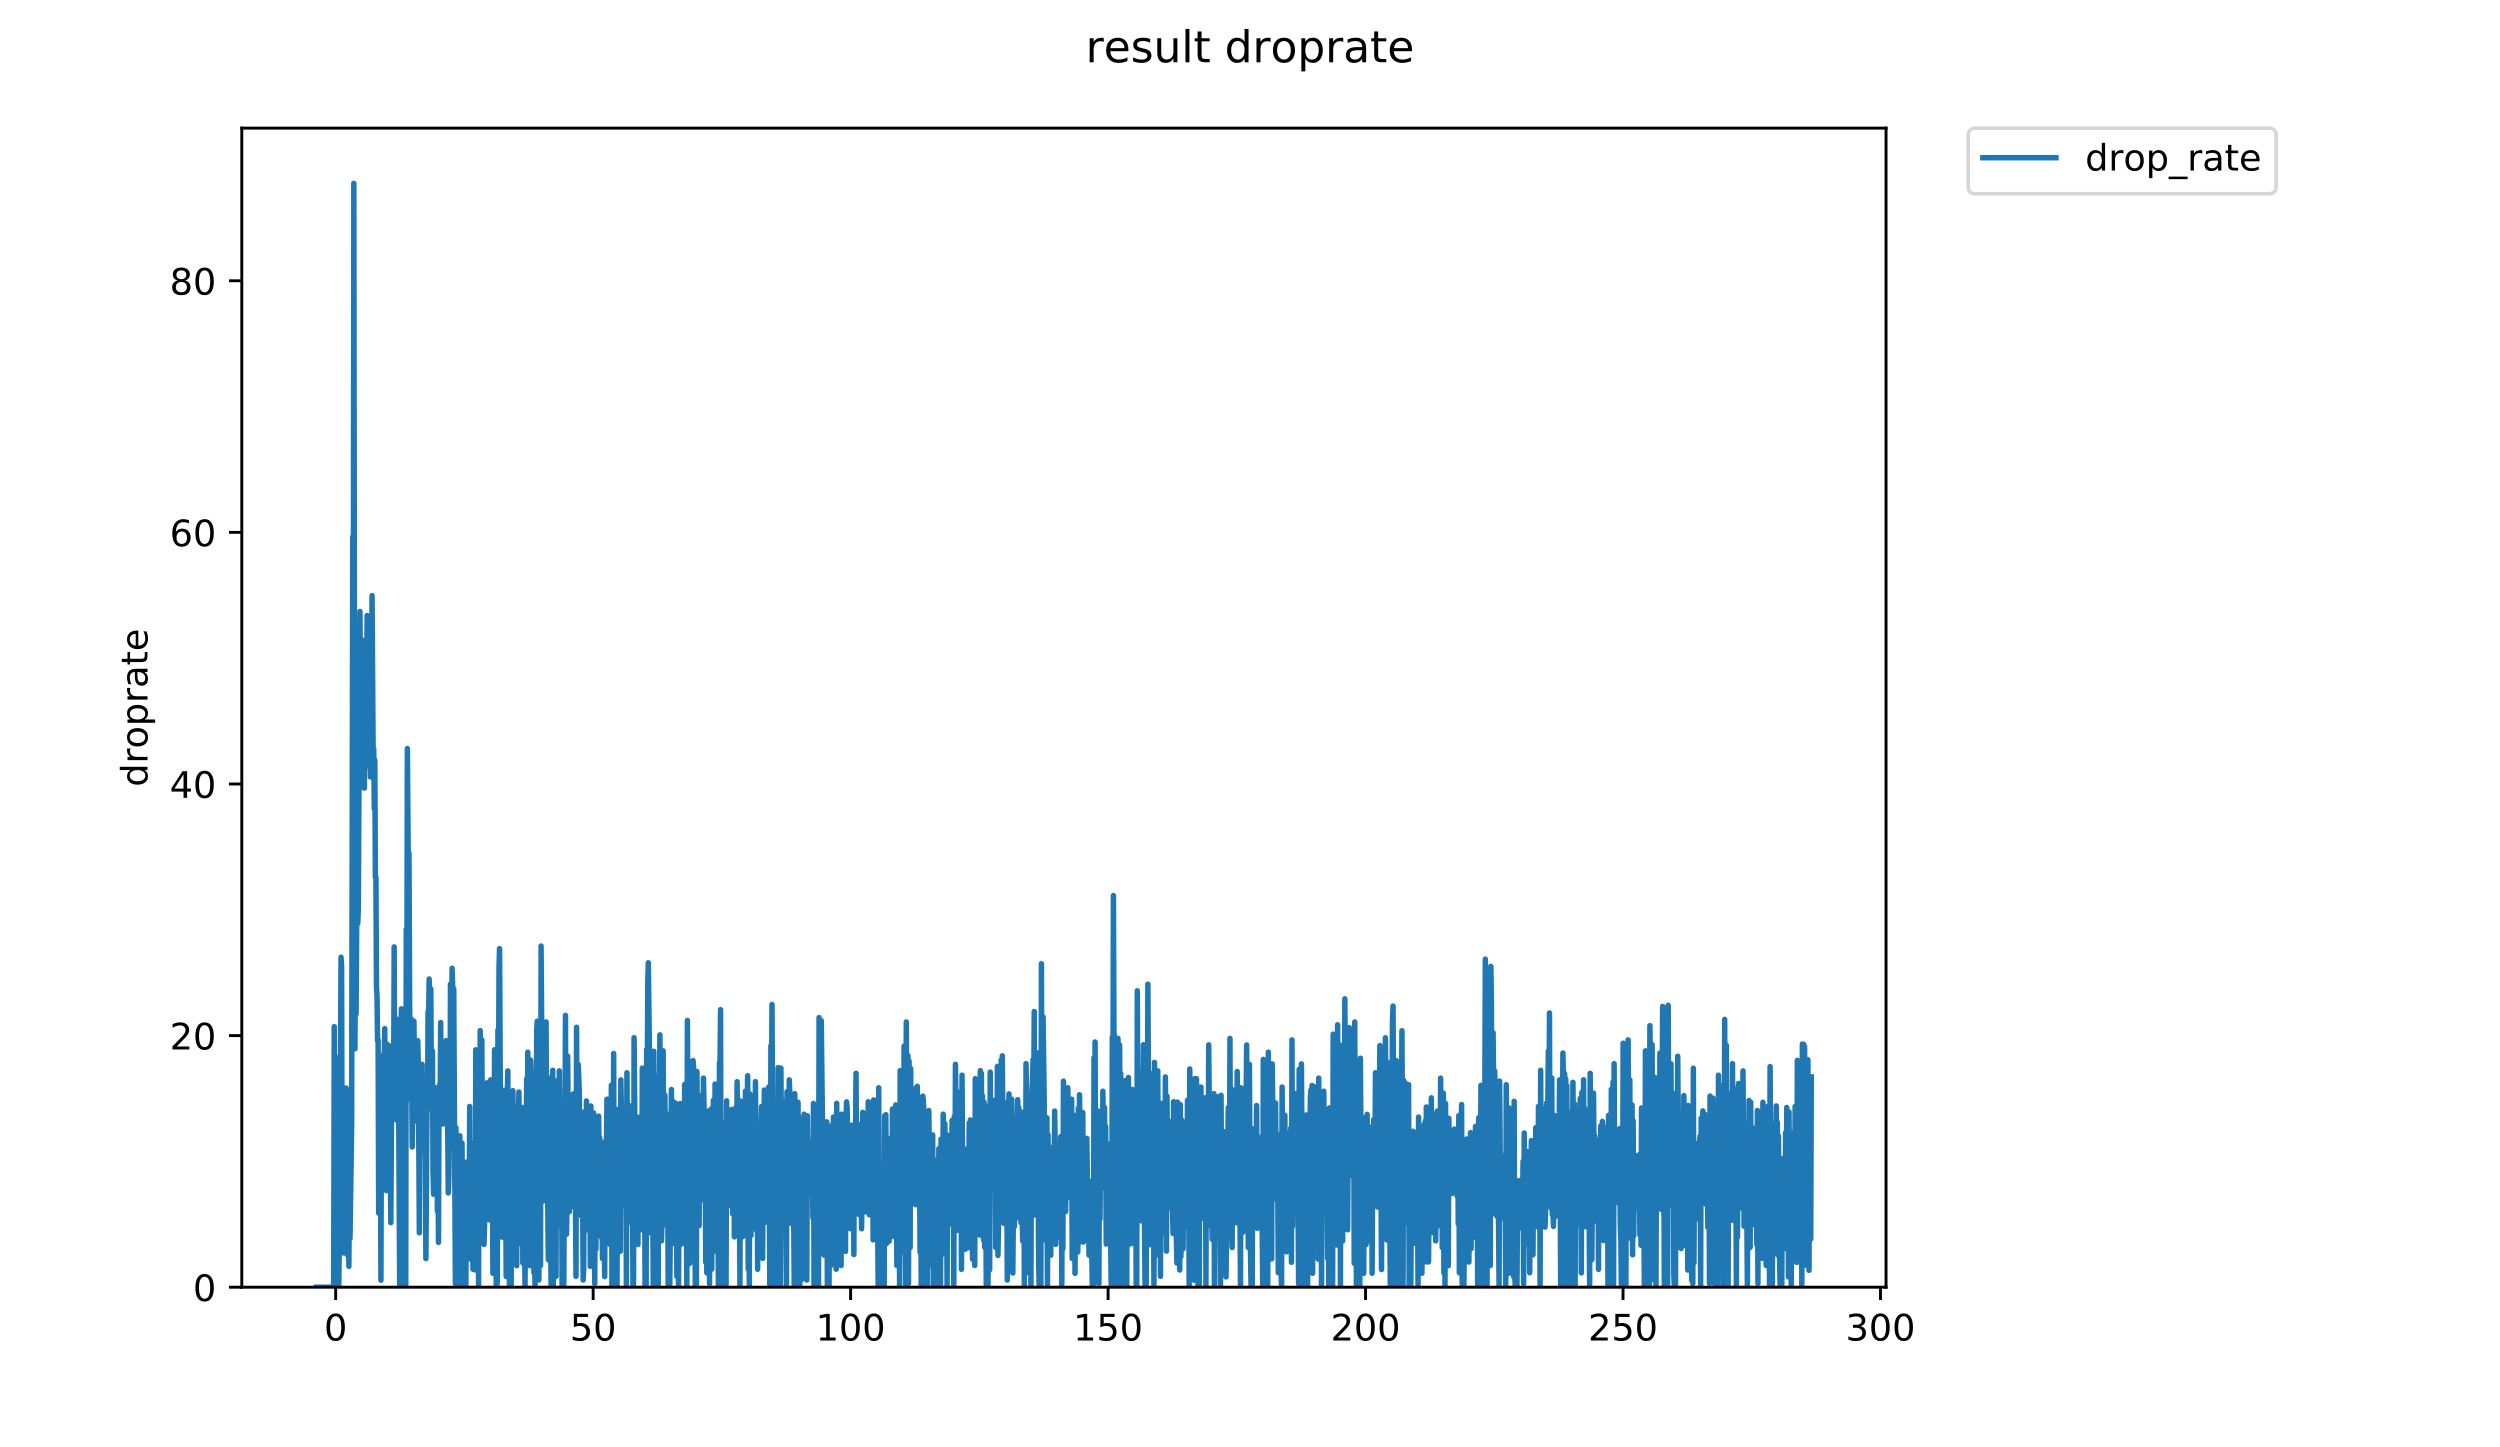 <?xml version="1.0" encoding="utf-8" standalone="no"?>
<!DOCTYPE svg PUBLIC "-//W3C//DTD SVG 1.1//EN"
  "http://www.w3.org/Graphics/SVG/1.1/DTD/svg11.dtd">
<!-- Created with matplotlib (https://matplotlib.org/) -->
<svg height="396pt" version="1.1" viewBox="0 0 684 396" width="684pt" xmlns="http://www.w3.org/2000/svg" xmlns:xlink="http://www.w3.org/1999/xlink">
 <defs>
  <style type="text/css">
*{stroke-linecap:butt;stroke-linejoin:round;}
  </style>
 </defs>
 <g id="figure_1">
  <g id="patch_1">
   <path d="M 0 396 
L 684 396 
L 684 0 
L 0 0 
z
" style="fill:#ffffff;"/>
  </g>
  <g id="axes_1">
   <g id="patch_2">
    <path d="M 66.159 352.174 
L 516.019 352.174 
L 516.019 35.062 
L 66.159 35.062 
z
" style="fill:#ffffff;"/>
   </g>
   <g id="matplotlib.axis_1">
    <g id="xtick_1">
     <g id="line2d_1">
      <defs>
       <path d="M 0 0 
L 0 3.5 
" id="mbb5bf42e9a" style="stroke:#000000;stroke-width:0.8;"/>
      </defs>
      <g>
       <use style="stroke:#000000;stroke-width:0.8;" x="91.843" xlink:href="#mbb5bf42e9a" y="352.174"/>
      </g>
     </g>
     <g id="text_1">
      <!-- 0 -->
      <defs>
       <path d="M 31.781 66.406 
Q 24.172 66.406 20.328 58.906 
Q 16.5 51.422 16.5 36.375 
Q 16.5 21.391 20.328 13.891 
Q 24.172 6.391 31.781 6.391 
Q 39.453 6.391 43.281 13.891 
Q 47.125 21.391 47.125 36.375 
Q 47.125 51.422 43.281 58.906 
Q 39.453 66.406 31.781 66.406 
z
M 31.781 74.219 
Q 44.047 74.219 50.516 64.516 
Q 56.984 54.828 56.984 36.375 
Q 56.984 17.969 50.516 8.266 
Q 44.047 -1.422 31.781 -1.422 
Q 19.531 -1.422 13.062 8.266 
Q 6.594 17.969 6.594 36.375 
Q 6.594 54.828 13.062 64.516 
Q 19.531 74.219 31.781 74.219 
z
" id="DejaVuSans-48"/>
      </defs>
      <g transform="translate(88.662 366.773)scale(0.1 -0.1)">
       <use xlink:href="#DejaVuSans-48"/>
      </g>
     </g>
    </g>
    <g id="xtick_2">
     <g id="line2d_2">
      <g>
       <use style="stroke:#000000;stroke-width:0.8;" x="162.287" xlink:href="#mbb5bf42e9a" y="352.174"/>
      </g>
     </g>
     <g id="text_2">
      <!-- 50 -->
      <defs>
       <path d="M 10.797 72.906 
L 49.516 72.906 
L 49.516 64.594 
L 19.828 64.594 
L 19.828 46.734 
Q 21.969 47.469 24.109 47.828 
Q 26.266 48.188 28.422 48.188 
Q 40.625 48.188 47.75 41.5 
Q 54.891 34.812 54.891 23.391 
Q 54.891 11.625 47.562 5.094 
Q 40.234 -1.422 26.906 -1.422 
Q 22.312 -1.422 17.547 -0.641 
Q 12.797 0.141 7.719 1.703 
L 7.719 11.625 
Q 12.109 9.234 16.797 8.062 
Q 21.484 6.891 26.703 6.891 
Q 35.156 6.891 40.078 11.328 
Q 45.016 15.766 45.016 23.391 
Q 45.016 31 40.078 35.438 
Q 35.156 39.891 26.703 39.891 
Q 22.75 39.891 18.812 39.016 
Q 14.891 38.141 10.797 36.281 
z
" id="DejaVuSans-53"/>
      </defs>
      <g transform="translate(155.924 366.773)scale(0.1 -0.1)">
       <use xlink:href="#DejaVuSans-53"/>
       <use x="63.623" xlink:href="#DejaVuSans-48"/>
      </g>
     </g>
    </g>
    <g id="xtick_3">
     <g id="line2d_3">
      <g>
       <use style="stroke:#000000;stroke-width:0.8;" x="232.73" xlink:href="#mbb5bf42e9a" y="352.174"/>
      </g>
     </g>
     <g id="text_3">
      <!-- 100 -->
      <defs>
       <path d="M 12.406 8.297 
L 28.516 8.297 
L 28.516 63.922 
L 10.984 60.406 
L 10.984 69.391 
L 28.422 72.906 
L 38.281 72.906 
L 38.281 8.297 
L 54.391 8.297 
L 54.391 0 
L 12.406 0 
z
" id="DejaVuSans-49"/>
      </defs>
      <g transform="translate(223.186 366.773)scale(0.1 -0.1)">
       <use xlink:href="#DejaVuSans-49"/>
       <use x="63.623" xlink:href="#DejaVuSans-48"/>
       <use x="127.246" xlink:href="#DejaVuSans-48"/>
      </g>
     </g>
    </g>
    <g id="xtick_4">
     <g id="line2d_4">
      <g>
       <use style="stroke:#000000;stroke-width:0.8;" x="303.173" xlink:href="#mbb5bf42e9a" y="352.174"/>
      </g>
     </g>
     <g id="text_4">
      <!-- 150 -->
      <g transform="translate(293.63 366.773)scale(0.1 -0.1)">
       <use xlink:href="#DejaVuSans-49"/>
       <use x="63.623" xlink:href="#DejaVuSans-53"/>
       <use x="127.246" xlink:href="#DejaVuSans-48"/>
      </g>
     </g>
    </g>
    <g id="xtick_5">
     <g id="line2d_5">
      <g>
       <use style="stroke:#000000;stroke-width:0.8;" x="373.617" xlink:href="#mbb5bf42e9a" y="352.174"/>
      </g>
     </g>
     <g id="text_5">
      <!-- 200 -->
      <defs>
       <path d="M 19.188 8.297 
L 53.609 8.297 
L 53.609 0 
L 7.328 0 
L 7.328 8.297 
Q 12.938 14.109 22.625 23.891 
Q 32.328 33.688 34.812 36.531 
Q 39.547 41.844 41.422 45.531 
Q 43.312 49.219 43.312 52.781 
Q 43.312 58.594 39.234 62.25 
Q 35.156 65.922 28.609 65.922 
Q 23.969 65.922 18.812 64.312 
Q 13.672 62.703 7.812 59.422 
L 7.812 69.391 
Q 13.766 71.781 18.938 73 
Q 24.125 74.219 28.422 74.219 
Q 39.75 74.219 46.484 68.547 
Q 53.219 62.891 53.219 53.422 
Q 53.219 48.922 51.531 44.891 
Q 49.859 40.875 45.406 35.406 
Q 44.188 33.984 37.641 27.219 
Q 31.109 20.453 19.188 8.297 
z
" id="DejaVuSans-50"/>
      </defs>
      <g transform="translate(364.073 366.773)scale(0.1 -0.1)">
       <use xlink:href="#DejaVuSans-50"/>
       <use x="63.623" xlink:href="#DejaVuSans-48"/>
       <use x="127.246" xlink:href="#DejaVuSans-48"/>
      </g>
     </g>
    </g>
    <g id="xtick_6">
     <g id="line2d_6">
      <g>
       <use style="stroke:#000000;stroke-width:0.8;" x="444.06" xlink:href="#mbb5bf42e9a" y="352.174"/>
      </g>
     </g>
     <g id="text_6">
      <!-- 250 -->
      <g transform="translate(434.516 366.773)scale(0.1 -0.1)">
       <use xlink:href="#DejaVuSans-50"/>
       <use x="63.623" xlink:href="#DejaVuSans-53"/>
       <use x="127.246" xlink:href="#DejaVuSans-48"/>
      </g>
     </g>
    </g>
    <g id="xtick_7">
     <g id="line2d_7">
      <g>
       <use style="stroke:#000000;stroke-width:0.8;" x="514.503" xlink:href="#mbb5bf42e9a" y="352.174"/>
      </g>
     </g>
     <g id="text_7">
      <!-- 300 -->
      <defs>
       <path d="M 40.578 39.312 
Q 47.656 37.797 51.625 33 
Q 55.609 28.219 55.609 21.188 
Q 55.609 10.406 48.188 4.484 
Q 40.766 -1.422 27.094 -1.422 
Q 22.516 -1.422 17.656 -0.516 
Q 12.797 0.391 7.625 2.203 
L 7.625 11.719 
Q 11.719 9.328 16.594 8.109 
Q 21.484 6.891 26.812 6.891 
Q 36.078 6.891 40.938 10.547 
Q 45.797 14.203 45.797 21.188 
Q 45.797 27.641 41.281 31.266 
Q 36.766 34.906 28.719 34.906 
L 20.219 34.906 
L 20.219 43.016 
L 29.109 43.016 
Q 36.375 43.016 40.234 45.922 
Q 44.094 48.828 44.094 54.297 
Q 44.094 59.906 40.109 62.906 
Q 36.141 65.922 28.719 65.922 
Q 24.656 65.922 20.016 65.031 
Q 15.375 64.156 9.812 62.312 
L 9.812 71.094 
Q 15.438 72.656 20.344 73.438 
Q 25.25 74.219 29.594 74.219 
Q 40.828 74.219 47.359 69.109 
Q 53.906 64.016 53.906 55.328 
Q 53.906 49.266 50.438 45.094 
Q 46.969 40.922 40.578 39.312 
z
" id="DejaVuSans-51"/>
      </defs>
      <g transform="translate(504.96 366.773)scale(0.1 -0.1)">
       <use xlink:href="#DejaVuSans-51"/>
       <use x="63.623" xlink:href="#DejaVuSans-48"/>
       <use x="127.246" xlink:href="#DejaVuSans-48"/>
      </g>
     </g>
    </g>
   </g>
   <g id="matplotlib.axis_2">
    <g id="ytick_1">
     <g id="line2d_8">
      <defs>
       <path d="M 0 0 
L -3.5 0 
" id="mf8cca889d0" style="stroke:#000000;stroke-width:0.8;"/>
      </defs>
      <g>
       <use style="stroke:#000000;stroke-width:0.8;" x="66.159" xlink:href="#mf8cca889d0" y="352.174"/>
      </g>
     </g>
     <g id="text_8">
      <!-- 0 -->
      <g transform="translate(52.796 355.973)scale(0.1 -0.1)">
       <use xlink:href="#DejaVuSans-48"/>
      </g>
     </g>
    </g>
    <g id="ytick_2">
     <g id="line2d_9">
      <g>
       <use style="stroke:#000000;stroke-width:0.8;" x="66.159" xlink:href="#mf8cca889d0" y="283.335"/>
      </g>
     </g>
     <g id="text_9">
      <!-- 20 -->
      <g transform="translate(46.434 287.134)scale(0.1 -0.1)">
       <use xlink:href="#DejaVuSans-50"/>
       <use x="63.623" xlink:href="#DejaVuSans-48"/>
      </g>
     </g>
    </g>
    <g id="ytick_3">
     <g id="line2d_10">
      <g>
       <use style="stroke:#000000;stroke-width:0.8;" x="66.159" xlink:href="#mf8cca889d0" y="214.495"/>
      </g>
     </g>
     <g id="text_10">
      <!-- 40 -->
      <defs>
       <path d="M 37.797 64.312 
L 12.891 25.391 
L 37.797 25.391 
z
M 35.203 72.906 
L 47.609 72.906 
L 47.609 25.391 
L 58.016 25.391 
L 58.016 17.188 
L 47.609 17.188 
L 47.609 0 
L 37.797 0 
L 37.797 17.188 
L 4.891 17.188 
L 4.891 26.703 
z
" id="DejaVuSans-52"/>
      </defs>
      <g transform="translate(46.434 218.295)scale(0.1 -0.1)">
       <use xlink:href="#DejaVuSans-52"/>
       <use x="63.623" xlink:href="#DejaVuSans-48"/>
      </g>
     </g>
    </g>
    <g id="ytick_4">
     <g id="line2d_11">
      <g>
       <use style="stroke:#000000;stroke-width:0.8;" x="66.159" xlink:href="#mf8cca889d0" y="145.656"/>
      </g>
     </g>
     <g id="text_11">
      <!-- 60 -->
      <defs>
       <path d="M 33.016 40.375 
Q 26.375 40.375 22.484 35.828 
Q 18.609 31.297 18.609 23.391 
Q 18.609 15.531 22.484 10.953 
Q 26.375 6.391 33.016 6.391 
Q 39.656 6.391 43.531 10.953 
Q 47.406 15.531 47.406 23.391 
Q 47.406 31.297 43.531 35.828 
Q 39.656 40.375 33.016 40.375 
z
M 52.594 71.297 
L 52.594 62.312 
Q 48.875 64.062 45.094 64.984 
Q 41.312 65.922 37.594 65.922 
Q 27.828 65.922 22.672 59.328 
Q 17.531 52.734 16.797 39.406 
Q 19.672 43.656 24.016 45.922 
Q 28.375 48.188 33.594 48.188 
Q 44.578 48.188 50.953 41.516 
Q 57.328 34.859 57.328 23.391 
Q 57.328 12.156 50.688 5.359 
Q 44.047 -1.422 33.016 -1.422 
Q 20.359 -1.422 13.672 8.266 
Q 6.984 17.969 6.984 36.375 
Q 6.984 53.656 15.188 63.938 
Q 23.391 74.219 37.203 74.219 
Q 40.922 74.219 44.703 73.484 
Q 48.484 72.75 52.594 71.297 
z
" id="DejaVuSans-54"/>
      </defs>
      <g transform="translate(46.434 149.455)scale(0.1 -0.1)">
       <use xlink:href="#DejaVuSans-54"/>
       <use x="63.623" xlink:href="#DejaVuSans-48"/>
      </g>
     </g>
    </g>
    <g id="ytick_5">
     <g id="line2d_12">
      <g>
       <use style="stroke:#000000;stroke-width:0.8;" x="66.159" xlink:href="#mf8cca889d0" y="76.817"/>
      </g>
     </g>
     <g id="text_12">
      <!-- 80 -->
      <defs>
       <path d="M 31.781 34.625 
Q 24.75 34.625 20.719 30.859 
Q 16.703 27.094 16.703 20.516 
Q 16.703 13.922 20.719 10.156 
Q 24.75 6.391 31.781 6.391 
Q 38.812 6.391 42.859 10.172 
Q 46.922 13.969 46.922 20.516 
Q 46.922 27.094 42.891 30.859 
Q 38.875 34.625 31.781 34.625 
z
M 21.922 38.812 
Q 15.578 40.375 12.031 44.719 
Q 8.5 49.078 8.5 55.328 
Q 8.5 64.062 14.719 69.141 
Q 20.953 74.219 31.781 74.219 
Q 42.672 74.219 48.875 69.141 
Q 55.078 64.062 55.078 55.328 
Q 55.078 49.078 51.531 44.719 
Q 48 40.375 41.703 38.812 
Q 48.828 37.156 52.797 32.312 
Q 56.781 27.484 56.781 20.516 
Q 56.781 9.906 50.312 4.234 
Q 43.844 -1.422 31.781 -1.422 
Q 19.734 -1.422 13.25 4.234 
Q 6.781 9.906 6.781 20.516 
Q 6.781 27.484 10.781 32.312 
Q 14.797 37.156 21.922 38.812 
z
M 18.312 54.391 
Q 18.312 48.734 21.844 45.562 
Q 25.391 42.391 31.781 42.391 
Q 38.141 42.391 41.719 45.562 
Q 45.312 48.734 45.312 54.391 
Q 45.312 60.062 41.719 63.234 
Q 38.141 66.406 31.781 66.406 
Q 25.391 66.406 21.844 63.234 
Q 18.312 60.062 18.312 54.391 
z
" id="DejaVuSans-56"/>
      </defs>
      <g transform="translate(46.434 80.616)scale(0.1 -0.1)">
       <use xlink:href="#DejaVuSans-56"/>
       <use x="63.623" xlink:href="#DejaVuSans-48"/>
      </g>
     </g>
    </g>
    <g id="text_13">
     <!-- droprate -->
     <defs>
      <path d="M 45.406 46.391 
L 45.406 75.984 
L 54.391 75.984 
L 54.391 0 
L 45.406 0 
L 45.406 8.203 
Q 42.578 3.328 38.25 0.953 
Q 33.938 -1.422 27.875 -1.422 
Q 17.969 -1.422 11.734 6.484 
Q 5.516 14.406 5.516 27.297 
Q 5.516 40.188 11.734 48.094 
Q 17.969 56 27.875 56 
Q 33.938 56 38.25 53.625 
Q 42.578 51.266 45.406 46.391 
z
M 14.797 27.297 
Q 14.797 17.391 18.875 11.75 
Q 22.953 6.109 30.078 6.109 
Q 37.203 6.109 41.297 11.75 
Q 45.406 17.391 45.406 27.297 
Q 45.406 37.203 41.297 42.844 
Q 37.203 48.484 30.078 48.484 
Q 22.953 48.484 18.875 42.844 
Q 14.797 37.203 14.797 27.297 
z
" id="DejaVuSans-100"/>
      <path d="M 41.109 46.297 
Q 39.594 47.172 37.812 47.578 
Q 36.031 48 33.891 48 
Q 26.266 48 22.188 43.047 
Q 18.109 38.094 18.109 28.812 
L 18.109 0 
L 9.078 0 
L 9.078 54.688 
L 18.109 54.688 
L 18.109 46.188 
Q 20.953 51.172 25.484 53.578 
Q 30.031 56 36.531 56 
Q 37.453 56 38.578 55.875 
Q 39.703 55.766 41.062 55.516 
z
" id="DejaVuSans-114"/>
      <path d="M 30.609 48.391 
Q 23.391 48.391 19.188 42.75 
Q 14.984 37.109 14.984 27.297 
Q 14.984 17.484 19.156 11.844 
Q 23.344 6.203 30.609 6.203 
Q 37.797 6.203 41.984 11.859 
Q 46.188 17.531 46.188 27.297 
Q 46.188 37.016 41.984 42.703 
Q 37.797 48.391 30.609 48.391 
z
M 30.609 56 
Q 42.328 56 49.016 48.375 
Q 55.719 40.766 55.719 27.297 
Q 55.719 13.875 49.016 6.219 
Q 42.328 -1.422 30.609 -1.422 
Q 18.844 -1.422 12.172 6.219 
Q 5.516 13.875 5.516 27.297 
Q 5.516 40.766 12.172 48.375 
Q 18.844 56 30.609 56 
z
" id="DejaVuSans-111"/>
      <path d="M 18.109 8.203 
L 18.109 -20.797 
L 9.078 -20.797 
L 9.078 54.688 
L 18.109 54.688 
L 18.109 46.391 
Q 20.953 51.266 25.266 53.625 
Q 29.594 56 35.594 56 
Q 45.562 56 51.781 48.094 
Q 58.016 40.188 58.016 27.297 
Q 58.016 14.406 51.781 6.484 
Q 45.562 -1.422 35.594 -1.422 
Q 29.594 -1.422 25.266 0.953 
Q 20.953 3.328 18.109 8.203 
z
M 48.688 27.297 
Q 48.688 37.203 44.609 42.844 
Q 40.531 48.484 33.406 48.484 
Q 26.266 48.484 22.188 42.844 
Q 18.109 37.203 18.109 27.297 
Q 18.109 17.391 22.188 11.75 
Q 26.266 6.109 33.406 6.109 
Q 40.531 6.109 44.609 11.75 
Q 48.688 17.391 48.688 27.297 
z
" id="DejaVuSans-112"/>
      <path d="M 34.281 27.484 
Q 23.391 27.484 19.188 25 
Q 14.984 22.516 14.984 16.5 
Q 14.984 11.719 18.141 8.906 
Q 21.297 6.109 26.703 6.109 
Q 34.188 6.109 38.703 11.406 
Q 43.219 16.703 43.219 25.484 
L 43.219 27.484 
z
M 52.203 31.203 
L 52.203 0 
L 43.219 0 
L 43.219 8.297 
Q 40.141 3.328 35.547 0.953 
Q 30.953 -1.422 24.312 -1.422 
Q 15.922 -1.422 10.953 3.297 
Q 6 8.016 6 15.922 
Q 6 25.141 12.172 29.828 
Q 18.359 34.516 30.609 34.516 
L 43.219 34.516 
L 43.219 35.406 
Q 43.219 41.609 39.141 45 
Q 35.062 48.391 27.688 48.391 
Q 23 48.391 18.547 47.266 
Q 14.109 46.141 10.016 43.891 
L 10.016 52.203 
Q 14.938 54.109 19.578 55.047 
Q 24.219 56 28.609 56 
Q 40.484 56 46.344 49.844 
Q 52.203 43.703 52.203 31.203 
z
" id="DejaVuSans-97"/>
      <path d="M 18.312 70.219 
L 18.312 54.688 
L 36.812 54.688 
L 36.812 47.703 
L 18.312 47.703 
L 18.312 18.016 
Q 18.312 11.328 20.141 9.422 
Q 21.969 7.516 27.594 7.516 
L 36.812 7.516 
L 36.812 0 
L 27.594 0 
Q 17.188 0 13.234 3.875 
Q 9.281 7.766 9.281 18.016 
L 9.281 47.703 
L 2.688 47.703 
L 2.688 54.688 
L 9.281 54.688 
L 9.281 70.219 
z
" id="DejaVuSans-116"/>
      <path d="M 56.203 29.594 
L 56.203 25.203 
L 14.891 25.203 
Q 15.484 15.922 20.484 11.062 
Q 25.484 6.203 34.422 6.203 
Q 39.594 6.203 44.453 7.469 
Q 49.312 8.734 54.109 11.281 
L 54.109 2.781 
Q 49.266 0.734 44.188 -0.344 
Q 39.109 -1.422 33.891 -1.422 
Q 20.797 -1.422 13.156 6.188 
Q 5.516 13.812 5.516 26.812 
Q 5.516 40.234 12.766 48.109 
Q 20.016 56 32.328 56 
Q 43.359 56 49.781 48.891 
Q 56.203 41.797 56.203 29.594 
z
M 47.219 32.234 
Q 47.125 39.594 43.094 43.984 
Q 39.062 48.391 32.422 48.391 
Q 24.906 48.391 20.391 44.141 
Q 15.875 39.891 15.188 32.172 
z
" id="DejaVuSans-101"/>
     </defs>
     <g transform="translate(40.354 215.236)rotate(-90)scale(0.1 -0.1)">
      <use xlink:href="#DejaVuSans-100"/>
      <use x="63.477" xlink:href="#DejaVuSans-114"/>
      <use x="104.559" xlink:href="#DejaVuSans-111"/>
      <use x="165.74" xlink:href="#DejaVuSans-112"/>
      <use x="229.217" xlink:href="#DejaVuSans-114"/>
      <use x="270.33" xlink:href="#DejaVuSans-97"/>
      <use x="331.609" xlink:href="#DejaVuSans-116"/>
      <use x="370.818" xlink:href="#DejaVuSans-101"/>
     </g>
    </g>
   </g>
   <g id="line2d_13">
    <path clip-path="url(#p542565b45c)" d="M 86.607 352.174 
L 91.29 352.174 
L 91.446 280.884 
L 91.596 350.224 
L 91.748 289.152 
L 91.901 352.174 
L 92.683 352.174 
L 92.839 339.949 
L 93.308 261.893 
L 93.464 264.475 
L 93.62 338.068 
L 93.776 317.283 
L 93.933 342.796 
L 94.089 339.151 
L 94.396 312.837 
L 94.545 317.557 
L 94.698 297.676 
L 94.847 300.89 
L 94.996 343.273 
L 95.149 327.177 
L 95.297 327.518 
L 95.452 346.469 
L 95.604 317.659 
L 95.758 338.863 
L 96.214 307.92 
L 96.509 146.846 
L 96.657 186.999 
L 96.811 50.163 
L 97.118 286.978 
L 97.271 239.685 
L 97.424 277.39 
L 97.729 231.558 
L 97.884 252.613 
L 98.042 248.915 
L 98.344 188.927 
L 98.493 167.291 
L 98.642 215.479 
L 98.939 180.076 
L 99.088 175.13 
L 99.24 193.612 
L 99.389 196.794 
L 99.694 215.633 
L 99.843 182.031 
L 99.992 194.827 
L 100.141 194.376 
L 100.292 188.364 
L 100.443 168.408 
L 100.592 173.192 
L 101.041 209.815 
L 101.195 200.575 
L 101.346 212.583 
L 101.495 185.976 
L 101.645 186.45 
L 101.799 162.961 
L 102.099 207.612 
L 102.25 204.94 
L 102.401 221.282 
L 102.551 208.023 
L 102.701 240.042 
L 102.852 240.042 
L 103.002 270.036 
L 103.151 272.517 
L 103.302 284.704 
L 103.453 284.495 
L 103.606 331.927 
L 103.758 292.23 
L 104.064 305.325 
L 104.218 350.262 
L 104.371 302.457 
L 104.521 292.526 
L 104.67 292.186 
L 104.819 312.725 
L 104.969 288.434 
L 105.118 290.041 
L 105.271 281.423 
L 105.421 320.705 
L 105.57 306.085 
L 105.721 325.773 
L 105.871 285.682 
L 106.026 307.486 
L 106.174 293.169 
L 106.323 291.027 
L 106.472 286.096 
L 106.627 315.092 
L 106.781 316.994 
L 106.931 334.523 
L 107.233 287.82 
L 107.383 303.559 
L 107.538 303.682 
L 107.692 297.525 
L 107.848 259.072 
L 108.002 305.584 
L 108.153 289.152 
L 108.302 291.027 
L 108.45 278.772 
L 108.598 306.546 
L 108.75 293.03 
L 108.904 293.852 
L 109.055 299.965 
L 109.357 352.174 
L 109.514 327.723 
L 109.663 327.659 
L 109.811 276.016 
L 109.96 306.807 
L 110.109 286.285 
L 110.258 286.096 
L 110.407 295.797 
L 110.555 347.229 
L 110.703 352.174 
L 111.007 352.174 
L 111.156 254.256 
L 111.304 278.983 
L 111.453 204.803 
L 111.75 241.716 
L 111.899 233.486 
L 112.196 300.89 
L 112.346 280.792 
L 112.494 278.772 
L 112.794 313.821 
L 112.951 300.451 
L 113.099 299.07 
L 113.249 279.401 
L 113.398 293.169 
L 113.547 293 
L 113.697 286.845 
L 113.846 306.677 
L 114.142 287.699 
L 114.29 284.723 
L 114.438 290.675 
L 114.734 337.295 
L 114.882 300.594 
L 115.03 311.505 
L 115.181 293.504 
L 115.33 302.02 
L 115.48 291.202 
L 115.629 305.105 
L 115.928 300.201 
L 116.376 316.872 
L 116.526 344.352 
L 116.823 302.721 
L 116.971 303.57 
L 117.119 276.788 
L 117.267 277.78 
L 117.415 267.861 
L 117.564 272.289 
L 117.712 283.138 
L 117.862 270.55 
L 118.019 294.651 
L 118.32 287.577 
L 118.479 320.631 
L 118.628 326.751 
L 118.924 306.546 
L 119.072 297.618 
L 119.22 300.594 
L 119.369 297.931 
L 119.518 300.053 
L 119.667 331.404 
L 119.818 316.199 
L 119.974 339.915 
L 120.122 297.931 
L 120.271 296.786 
L 120.419 301.732 
L 120.567 279.764 
L 120.716 303.71 
L 120.864 285.906 
L 121.16 307.538 
L 121.309 303.71 
L 121.457 304.562 
L 121.605 301.586 
L 121.753 303.57 
L 121.901 299.602 
L 122.049 284.723 
L 122.199 291.549 
L 122.347 291.841 
L 122.643 326.384 
L 122.793 322.587 
L 122.944 308.296 
L 123.094 312.31 
L 123.247 269.258 
L 123.546 301.182 
L 123.698 264.913 
L 123.847 269.567 
L 123.996 278.206 
L 124.145 270.55 
L 124.59 351.182 
L 124.738 308.53 
L 125.194 352.174 
L 125.506 352.174 
L 125.66 348.381 
L 125.809 310.752 
L 126.257 352.174 
L 126.411 312.755 
L 126.561 341.479 
L 126.71 332.506 
L 126.86 342.312 
L 127.01 321.947 
L 127.16 330.601 
L 127.31 326.678 
L 127.46 352.174 
L 127.61 317.95 
L 127.761 322.922 
L 127.911 335.598 
L 128.06 320.705 
L 128.21 325.773 
L 128.359 337.295 
L 128.51 302.726 
L 128.662 344.461 
L 128.961 316.771 
L 129.11 334.473 
L 129.261 321.06 
L 129.411 347.271 
L 129.56 336.439 
L 129.709 312.837 
L 129.859 342.368 
L 130.015 347.459 
L 130.173 287.231 
L 130.332 330.836 
L 130.488 299.51 
L 130.641 301.36 
L 130.79 315.994 
L 130.938 352.174 
L 131.086 300.594 
L 131.234 328.368 
L 131.385 281.97 
L 131.534 312.837 
L 131.835 284.512 
L 131.985 319.022 
L 132.286 301.471 
L 132.437 340.473 
L 132.586 334.573 
L 132.737 320.884 
L 133.035 314.804 
L 133.185 296.279 
L 133.487 311.567 
L 133.638 304.531 
L 133.79 333.7 
L 133.94 295.939 
L 134.093 329.035 
L 134.243 295.46 
L 134.701 317.754 
L 134.855 348.371 
L 135.004 305.953 
L 135.155 324.795 
L 135.306 287.213 
L 135.614 312.065 
L 135.77 352.174 
L 135.922 352.174 
L 136.074 350.246 
L 136.229 281.813 
L 136.38 298.546 
L 136.53 264.419 
L 136.68 259.543 
L 136.981 316.097 
L 137.132 301.757 
L 137.432 338.485 
L 137.735 323.817 
L 137.888 298.333 
L 138.19 331.756 
L 138.34 316.872 
L 138.49 349.241 
L 138.638 306.677 
L 138.935 293 
L 139.237 339.498 
L 139.388 352.174 
L 139.856 352.174 
L 140.007 301.757 
L 140.164 317.567 
L 140.319 298.423 
L 140.47 311.222 
L 140.619 310.871 
L 140.768 327.589 
L 140.92 323.977 
L 141.07 305.503 
L 141.37 346.307 
L 141.518 302.721 
L 141.669 314.911 
L 141.978 298.781 
L 142.135 323.021 
L 142.434 325.622 
L 142.583 340.339 
L 142.731 306.807 
L 142.884 303.003 
L 143.039 345.537 
L 143.188 303.143 
L 143.645 352.174 
L 144.103 295.125 
L 144.254 318.335 
L 144.402 287.885 
L 144.716 336.317 
L 144.872 332.479 
L 145.023 346.29 
L 145.176 290.028 
L 145.329 294.488 
L 145.481 305.766 
L 145.63 300.201 
L 146.082 348.263 
L 146.237 341.773 
L 146.394 352.174 
L 146.543 303.003 
L 146.694 314.147 
L 146.844 281.77 
L 146.993 279.401 
L 147.141 336.303 
L 147.289 331.344 
L 147.437 350.19 
L 147.587 279.815 
L 147.739 297.878 
L 147.888 346.274 
L 148.039 258.833 
L 148.348 299.366 
L 148.499 282.365 
L 148.648 328.572 
L 148.954 304.081 
L 149.103 304.97 
L 149.258 302.595 
L 149.407 279.608 
L 149.556 315.683 
L 149.71 315.943 
L 150.024 344.671 
L 150.181 317.754 
L 150.479 336.484 
L 150.628 336.394 
L 150.776 352.174 
L 150.925 294.643 
L 151.074 352.174 
L 151.223 292.83 
L 151.372 352.174 
L 151.525 296.41 
L 151.676 322.118 
L 151.826 300.053 
L 151.974 316.771 
L 152.123 349.215 
L 152.274 295.78 
L 152.43 325.625 
L 152.583 315.741 
L 152.733 314.039 
L 152.882 330.477 
L 153.03 293 
L 153.485 335.551 
L 153.636 312.31 
L 153.787 352.174 
L 154.252 352.174 
L 154.404 321.947 
L 154.555 319.301 
L 154.71 277.805 
L 154.862 325.178 
L 155.014 337.671 
L 155.166 323.25 
L 155.317 288.974 
L 155.617 330.662 
L 155.767 331.522 
L 156.074 309.387 
L 156.228 330.184 
L 156.378 305.503 
L 156.53 310.483 
L 156.68 323.977 
L 156.833 299.295 
L 156.984 322.033 
L 157.288 306.085 
L 157.592 349.224 
L 157.747 281.059 
L 157.897 319.814 
L 158.198 291.263 
L 158.498 298.546 
L 158.647 332.449 
L 158.796 318.738 
L 158.946 330.723 
L 159.249 304.26 
L 159.553 350.213 
L 159.701 347.229 
L 159.85 304.699 
L 160.303 336.573 
L 160.456 301.218 
L 160.762 336.055 
L 161.059 312.725 
L 161.207 328.436 
L 161.355 304.424 
L 161.51 346.469 
L 161.663 302.595 
L 161.965 318.429 
L 162.114 315.579 
L 162.266 316.401 
L 162.42 304.501 
L 162.568 318.642 
L 162.718 351.196 
L 162.873 315.943 
L 163.029 341.858 
L 163.18 309.393 
L 163.328 315.579 
L 163.479 306.216 
L 163.63 320.088 
L 163.78 305.371 
L 163.931 317.171 
L 164.082 311.222 
L 164.235 329.1 
L 164.388 314.782 
L 164.539 338.523 
L 164.69 333.804 
L 164.841 344.352 
L 164.992 312.534 
L 165.445 349.29 
L 165.598 316.601 
L 165.75 329.999 
L 166.062 300.732 
L 166.218 323.021 
L 166.377 326.197 
L 166.528 306.86 
L 166.678 333.595 
L 166.828 340.407 
L 166.976 332.449 
L 167.274 296.945 
L 167.431 352.174 
L 167.59 301.285 
L 167.748 352.174 
L 167.897 288.252 
L 168.045 338.367 
L 168.194 307.666 
L 168.344 352.174 
L 168.815 352.174 
L 168.965 303.559 
L 169.113 306.546 
L 169.262 321.601 
L 169.412 321.861 
L 169.561 312.725 
L 169.711 342.34 
L 169.861 295.46 
L 170.464 329.811 
L 170.615 309.15 
L 170.767 311.68 
L 170.922 319.846 
L 171.071 316.872 
L 171.222 306.476 
L 171.376 352.174 
L 171.526 293.504 
L 171.824 334.523 
L 171.974 302.305 
L 172.123 322.756 
L 172.419 304.562 
L 172.568 322.502 
L 172.876 311.514 
L 173.033 324.902 
L 173.181 352.174 
L 173.33 352.174 
L 173.486 283.904 
L 173.782 317.457 
L 173.932 314.911 
L 174.083 315.122 
L 174.238 319.846 
L 174.386 305.953 
L 174.538 340.506 
L 174.686 305.688 
L 174.835 323.655 
L 174.984 320.524 
L 175.132 306.677 
L 175.284 327.036 
L 175.433 331.463 
L 175.582 331.522 
L 175.734 292.23 
L 175.884 336.573 
L 176.034 304.97 
L 176.183 331.581 
L 176.332 311.854 
L 176.483 352.174 
L 176.78 352.174 
L 176.929 287.083 
L 177.085 302.058 
L 177.234 268.584 
L 177.383 263.413 
L 177.68 287.083 
L 177.829 322.587 
L 177.978 322.587 
L 178.127 337.381 
L 178.425 293.169 
L 178.726 352.174 
L 178.877 287.637 
L 179.027 322.922 
L 179.326 302.305 
L 179.479 294.326 
L 179.632 347.38 
L 179.785 348.339 
L 179.941 352.174 
L 180.09 352.174 
L 180.239 296.945 
L 180.388 308.78 
L 180.537 283.138 
L 180.986 339.498 
L 181.135 332.449 
L 181.285 290.745 
L 181.44 287.518 
L 181.595 335.153 
L 181.75 303.682 
L 181.904 299.589 
L 182.202 324.56 
L 182.351 323.655 
L 182.649 304.835 
L 182.799 351.191 
L 182.947 352.174 
L 183.245 352.174 
L 183.545 318.143 
L 183.694 298.086 
L 183.843 340.339 
L 184.295 301.471 
L 184.445 308.046 
L 184.595 330.539 
L 184.744 334.523 
L 184.893 301.876 
L 185.042 308.78 
L 185.191 349.215 
L 185.34 305.821 
L 185.489 312.837 
L 185.645 352.174 
L 185.801 318.411 
L 185.952 327.798 
L 186.11 301.94 
L 186.41 340.373 
L 186.559 304.124 
L 186.707 303.71 
L 186.856 321.601 
L 187.011 318.803 
L 187.165 332.152 
L 187.318 296.72 
L 187.472 327.316 
L 187.623 310.483 
L 187.923 352.174 
L 188.072 279.193 
L 188.22 311.738 
L 188.37 290.219 
L 188.685 345.697 
L 188.843 291.107 
L 189.001 314.033 
L 189.151 304.396 
L 189.306 304.633 
L 189.463 343.779 
L 189.622 290.182 
L 189.772 292.061 
L 189.926 317.562 
L 190.078 305.896 
L 190.23 352.174 
L 190.382 298.183 
L 190.531 352.174 
L 190.68 293.169 
L 190.977 331.463 
L 191.126 305.688 
L 191.274 335.36 
L 191.423 299.753 
L 191.572 325.546 
L 191.721 308.78 
L 191.869 325.392 
L 192.167 316.67 
L 192.316 314.804 
L 192.465 294.972 
L 192.619 302.318 
L 192.774 328.599 
L 192.931 316.535 
L 193.08 345.31 
L 193.229 313.711 
L 193.378 348.24 
L 193.527 303.987 
L 193.824 335.312 
L 193.978 306.986 
L 194.13 351.213 
L 194.281 307.321 
L 194.431 328.773 
L 194.582 303.421 
L 194.731 347.243 
L 194.88 313.821 
L 195.031 324.872 
L 195.18 301.036 
L 195.329 306.807 
L 195.485 341.773 
L 195.635 296.596 
L 195.784 342.34 
L 195.934 308.046 
L 196.234 330.723 
L 196.392 320.631 
L 196.546 352.174 
L 196.696 352.174 
L 196.847 290.745 
L 196.996 291.376 
L 197.145 276.234 
L 197.294 352.174 
L 197.741 352.174 
L 197.892 322.118 
L 198.048 320.884 
L 198.199 322.202 
L 198.351 338.676 
L 198.5 306.937 
L 198.65 352.174 
L 198.799 301.182 
L 198.948 319.628 
L 199.098 317.656 
L 199.398 329.811 
L 199.553 312.24 
L 199.706 327.246 
L 199.855 312.837 
L 200.01 314.246 
L 200.161 303.559 
L 200.31 312.837 
L 200.464 332.096 
L 200.62 327.589 
L 200.77 303.696 
L 200.92 338.406 
L 201.07 307.066 
L 201.226 303.138 
L 201.379 324.447 
L 201.529 320.972 
L 201.678 295.959 
L 201.827 318.642 
L 201.977 303.283 
L 202.283 318.803 
L 202.441 352.174 
L 202.593 301.218 
L 202.744 328.905 
L 203.048 302.595 
L 203.196 338.367 
L 203.499 312.725 
L 203.649 314.147 
L 203.802 335.875 
L 203.954 298.546 
L 204.105 314.467 
L 204.254 301.876 
L 204.403 303.987 
L 204.556 294.326 
L 204.705 347.271 
L 204.857 313.5 
L 205.009 352.174 
L 205.162 299.295 
L 205.473 337.99 
L 205.624 311.68 
L 205.775 310.008 
L 205.928 328.205 
L 206.082 313.083 
L 206.23 319.628 
L 206.383 307.824 
L 206.536 333.907 
L 206.686 295.939 
L 206.991 336.573 
L 207.14 308.172 
L 207.29 347.271 
L 207.447 312.784 
L 207.602 317.187 
L 207.757 340.796 
L 207.908 311.337 
L 208.06 319.301 
L 208.36 302.721 
L 208.658 344.284 
L 208.81 312.422 
L 208.962 331.927 
L 209.111 298.24 
L 209.409 334.422 
L 209.558 314.697 
L 209.863 327.036 
L 210.014 319.209 
L 210.164 329.748 
L 210.315 297.416 
L 210.615 352.174 
L 210.765 352.174 
L 210.914 286.096 
L 211.067 304.236 
L 211.219 274.827 
L 211.521 329.748 
L 211.672 352.174 
L 211.827 334.177 
L 211.983 352.174 
L 212.29 352.174 
L 212.439 310.008 
L 212.745 341.801 
L 212.899 292.107 
L 213.051 310.6 
L 213.206 347.433 
L 213.356 335.551 
L 213.506 352.174 
L 213.656 292.23 
L 213.812 314.454 
L 214.12 328.205 
L 214.273 305.195 
L 214.423 324.872 
L 214.573 301.327 
L 214.722 313.711 
L 214.871 316.771 
L 215.175 352.174 
L 215.326 298.697 
L 215.482 316.043 
L 215.632 309.393 
L 215.782 330.723 
L 215.936 295.449 
L 216.09 299.075 
L 216.546 334.771 
L 216.7 321.664 
L 217.15 331.463 
L 217.298 352.174 
L 217.448 299.221 
L 217.598 334.573 
L 217.748 301.327 
L 217.897 307.793 
L 218.198 335.456 
L 218.347 301.586 
L 218.496 352.174 
L 218.645 309.766 
L 218.793 352.174 
L 218.942 305.821 
L 219.24 350.202 
L 219.39 315.017 
L 219.539 349.207 
L 219.691 319.301 
L 219.84 324.638 
L 219.989 304.835 
L 220.137 333.436 
L 220.286 322.587 
L 220.435 329.491 
L 220.583 310.513 
L 220.735 350.23 
L 220.892 305.281 
L 221.041 321.688 
L 221.195 313.93 
L 221.346 323.977 
L 221.496 312.31 
L 221.646 316.771 
L 221.799 326.359 
L 221.95 316.3 
L 222.103 323.411 
L 222.26 320.97 
L 222.414 333.21 
L 222.566 301.898 
L 222.722 352.174 
L 222.876 314.141 
L 223.028 309.03 
L 223.178 335.456 
L 223.327 304.97 
L 223.633 344.63 
L 223.79 352.174 
L 223.945 352.174 
L 224.094 278.418 
L 224.245 318.143 
L 224.543 289.235 
L 224.695 279.251 
L 225.454 343.399 
L 225.606 312.534 
L 225.759 310.716 
L 225.909 326.823 
L 226.06 320.088 
L 226.209 306.937 
L 226.363 352.174 
L 226.827 352.174 
L 226.976 309.027 
L 227.125 339.353 
L 227.275 346.29 
L 227.425 311.222 
L 227.574 307.92 
L 227.724 310.988 
L 227.873 328.572 
L 228.025 305.635 
L 228.175 337.507 
L 228.327 314.361 
L 228.475 338.327 
L 228.627 323.169 
L 228.776 347.257 
L 228.925 301.876 
L 229.074 322.587 
L 229.226 316.3 
L 229.377 335.738 
L 229.526 315.788 
L 229.675 313.711 
L 229.824 322.587 
L 229.973 317.656 
L 230.122 346.257 
L 230.271 304.835 
L 230.42 323.573 
L 230.571 319.116 
L 230.723 310.832 
L 231.022 329.556 
L 231.172 328.504 
L 231.321 342.368 
L 231.471 306.346 
L 231.623 301.471 
L 231.775 303.003 
L 232.23 334.109 
L 232.382 328.003 
L 232.538 336.143 
L 232.694 309.739 
L 232.85 323.021 
L 233.006 307.853 
L 233.162 307.974 
L 233.318 328.663 
L 233.468 311.222 
L 233.616 343.247 
L 233.764 307.666 
L 233.912 329.36 
L 234.208 293.651 
L 234.356 317.357 
L 234.503 315.473 
L 234.651 307.538 
L 234.801 318.738 
L 234.951 319.814 
L 235.107 332.371 
L 235.263 313.617 
L 235.416 323.331 
L 235.572 317.283 
L 235.728 336.187 
L 236.041 304.343 
L 236.196 330.425 
L 236.35 305.455 
L 236.65 331.581 
L 236.798 305.554 
L 236.945 319.346 
L 237.093 307.538 
L 237.241 313.489 
L 237.389 325.392 
L 237.537 301.44 
L 237.689 325.996 
L 237.845 332.371 
L 237.993 314.589 
L 238.288 330.289 
L 238.436 306.546 
L 238.584 328.368 
L 238.732 301.586 
L 238.88 339.242 
L 239.032 300.931 
L 239.185 336.748 
L 239.341 304.081 
L 239.497 331.485 
L 239.653 305.153 
L 239.809 308.914 
L 239.965 330.544 
L 240.12 334.109 
L 240.267 352.174 
L 240.415 297.618 
L 240.565 330.601 
L 240.713 325.469 
L 240.869 352.174 
L 241.313 352.174 
L 241.609 328.368 
L 241.763 348.339 
L 241.912 352.174 
L 242.063 305.238 
L 242.216 338.714 
L 242.365 304.97 
L 242.513 340.271 
L 242.664 311.222 
L 242.814 328.773 
L 242.963 326.605 
L 243.116 318.335 
L 243.268 339.605 
L 243.42 316.601 
L 243.57 338.523 
L 243.72 317.853 
L 243.873 324.292 
L 244.023 336.617 
L 244.174 303.421 
L 244.329 317.754 
L 244.48 305.766 
L 244.629 311.854 
L 244.784 337.003 
L 244.934 338.523 
L 245.084 302.305 
L 245.383 346.257 
L 245.531 309.522 
L 245.679 307.538 
L 245.827 319.441 
L 245.977 310.752 
L 246.131 352.174 
L 246.288 292.927 
L 246.441 342.64 
L 246.746 294.488 
L 247.052 332.999 
L 247.205 328.205 
L 247.359 286.203 
L 247.661 330.601 
L 247.811 352.174 
L 247.961 279.608 
L 248.109 315.683 
L 248.266 323.806 
L 248.416 288.795 
L 248.564 351.188 
L 248.716 290.296 
L 249.015 341.326 
L 249.165 292.356 
L 249.314 319.628 
L 249.463 325.622 
L 249.613 313.172 
L 249.763 325.622 
L 249.912 310.752 
L 250.062 328.839 
L 250.213 300.349 
L 250.517 329.62 
L 250.665 297.618 
L 250.817 310.365 
L 250.969 297.218 
L 251.121 316.3 
L 251.273 310.832 
L 251.427 311.176 
L 251.576 317.853 
L 251.73 342.587 
L 251.885 313.083 
L 252.04 352.174 
L 252.19 300.201 
L 252.338 336.394 
L 252.487 299.904 
L 252.637 301.327 
L 252.786 304.835 
L 252.935 319.628 
L 253.083 352.174 
L 253.236 307.948 
L 253.384 352.174 
L 253.533 308.78 
L 253.682 352.174 
L 253.831 310.752 
L 253.98 346.257 
L 254.128 303.849 
L 254.433 332.999 
L 254.585 326.965 
L 255.034 322.417 
L 255.182 310.513 
L 255.33 352.174 
L 255.945 352.174 
L 256.093 317.457 
L 256.247 340.669 
L 256.403 321.14 
L 256.56 327.79 
L 256.717 351.239 
L 256.871 314.246 
L 257.019 334.32 
L 257.167 317.457 
L 257.316 352.174 
L 257.469 311.68 
L 257.617 343.323 
L 257.766 311.854 
L 257.916 326.605 
L 258.065 304.835 
L 258.215 322.839 
L 258.366 323.087 
L 258.517 307.448 
L 258.667 330.539 
L 258.816 327.518 
L 258.966 315.994 
L 259.121 352.174 
L 259.273 310.6 
L 259.422 326.532 
L 259.571 326.532 
L 259.72 311.969 
L 259.876 323.884 
L 260.025 325.622 
L 260.182 316.438 
L 260.335 334.916 
L 260.489 306.535 
L 260.798 314.141 
L 260.952 352.174 
L 261.106 305.455 
L 261.255 334.573 
L 261.405 291.202 
L 261.555 302.163 
L 261.706 336.661 
L 261.854 298.61 
L 262.153 308.42 
L 262.303 336.573 
L 262.607 315.842 
L 262.76 333.052 
L 262.91 301.471 
L 263.061 347.285 
L 263.215 294.174 
L 263.369 321.494 
L 263.519 318.047 
L 263.669 322.922 
L 263.819 332.506 
L 263.97 314.361 
L 264.126 341.801 
L 264.277 323.169 
L 264.429 321.06 
L 264.583 322.617 
L 264.738 329.354 
L 264.887 341.387 
L 265.187 307.194 
L 265.335 316.771 
L 265.483 306.414 
L 265.631 325.392 
L 265.78 318.546 
L 265.931 317.171 
L 266.085 344.504 
L 266.238 324.447 
L 266.391 325.329 
L 266.541 307.066 
L 266.689 346.257 
L 266.839 295.136 
L 266.988 333.542 
L 267.137 328.368 
L 267.287 308.296 
L 267.438 314.147 
L 267.594 296.23 
L 267.752 300.22 
L 268.056 337.912 
L 268.212 292.927 
L 268.36 324.638 
L 268.508 293.651 
L 268.657 327.447 
L 268.809 299.817 
L 268.957 332.449 
L 269.105 339.279 
L 269.253 301.586 
L 269.401 341.263 
L 269.553 302.586 
L 269.854 352.174 
L 270.31 352.174 
L 270.465 309.269 
L 270.772 347.394 
L 270.92 293.337 
L 271.072 314.254 
L 271.369 324.56 
L 271.522 311.68 
L 271.678 323.021 
L 271.828 318.928 
L 272.126 301.036 
L 272.278 313.609 
L 272.426 341.326 
L 272.578 313.172 
L 272.727 336.529 
L 272.881 291.772 
L 273.033 343.473 
L 273.186 336.834 
L 273.341 321.055 
L 273.49 320.524 
L 273.64 313.172 
L 273.788 317.557 
L 273.937 290.041 
L 274.085 306.546 
L 274.234 288.874 
L 274.534 324.872 
L 274.685 334.722 
L 274.836 309.393 
L 274.988 327.036 
L 275.139 301.757 
L 275.443 316.199 
L 275.594 350.235 
L 275.748 306.153 
L 275.901 346.422 
L 276.054 299.295 
L 276.357 338.523 
L 276.509 318.335 
L 276.659 320.972 
L 276.807 300.742 
L 276.955 310.513 
L 277.107 348.307 
L 277.404 313.6 
L 277.554 335.551 
L 277.702 310.513 
L 277.851 333.436 
L 278.148 312.611 
L 278.297 316.67 
L 278.446 300.89 
L 278.6 331.081 
L 278.749 303.003 
L 279.2 324.057 
L 279.35 334.573 
L 279.501 304.26 
L 279.652 332.673 
L 279.803 339.534 
L 279.957 311.062 
L 280.107 305.503 
L 280.262 352.174 
L 280.418 310.682 
L 280.573 347.472 
L 280.722 291.027 
L 281.325 325.773 
L 281.473 348.206 
L 281.622 301.732 
L 281.77 319.441 
L 281.918 318.449 
L 282.066 352.174 
L 282.216 301.876 
L 282.364 298.917 
L 282.661 289.863 
L 282.812 304.396 
L 282.964 276.76 
L 283.112 332.393 
L 283.262 314.804 
L 283.41 330.477 
L 283.56 297.931 
L 283.709 332.562 
L 283.858 288.069 
L 284.159 344.96 
L 284.315 352.174 
L 284.786 352.174 
L 284.935 263.666 
L 285.084 312.837 
L 285.235 318.928 
L 285.383 278.206 
L 285.686 300.201 
L 285.983 339.279 
L 286.132 318.833 
L 286.283 329.748 
L 286.432 305.821 
L 286.581 352.174 
L 286.732 310.365 
L 286.882 320.705 
L 287.035 323.331 
L 287.188 313.824 
L 287.488 343.423 
L 287.639 314.361 
L 287.794 316.043 
L 288.095 323.655 
L 288.245 317.656 
L 288.402 324.976 
L 288.551 303.987 
L 288.7 313.821 
L 288.85 340.44 
L 289.006 324.752 
L 289.155 336.484 
L 289.306 321.947 
L 289.454 328.504 
L 289.603 324.56 
L 289.908 338.485 
L 290.058 333.595 
L 290.207 310.988 
L 290.357 310.871 
L 290.506 352.174 
L 290.657 316.3 
L 290.811 341.657 
L 290.959 295.797 
L 291.107 324.48 
L 291.263 328.469 
L 291.418 319.078 
L 291.566 331.463 
L 291.714 312.611 
L 291.863 309.522 
L 292.01 316.465 
L 292.159 297.618 
L 292.457 321.688 
L 292.606 322.672 
L 292.756 327.728 
L 292.907 311.105 
L 293.056 323.655 
L 293.205 300.742 
L 293.353 344.307 
L 293.506 323.169 
L 293.662 334.257 
L 293.969 305.195 
L 294.125 348.381 
L 294.277 309.15 
L 294.425 328.368 
L 294.579 306.986 
L 294.732 309.988 
L 294.884 342.533 
L 295.041 303.138 
L 295.197 340.015 
L 295.353 299.51 
L 295.506 309.15 
L 295.656 329.556 
L 295.805 318.738 
L 295.956 333.752 
L 296.257 304.396 
L 296.412 339.848 
L 296.571 328.117 
L 296.728 325.985 
L 296.877 315.891 
L 297.034 327.79 
L 297.352 311.463 
L 297.502 322.922 
L 297.651 322.756 
L 297.8 326.532 
L 297.951 343.423 
L 298.255 323.331 
L 298.408 324.214 
L 298.86 352.174 
L 299.165 352.174 
L 299.315 289.415 
L 299.463 313.711 
L 299.615 285.085 
L 299.915 350.224 
L 300.065 306.346 
L 300.214 314.804 
L 300.364 303.987 
L 300.512 306.677 
L 300.663 351.196 
L 300.814 311.452 
L 300.963 333.542 
L 301.118 313.083 
L 301.277 323.491 
L 301.435 308.57 
L 301.591 324.902 
L 301.747 298.57 
L 301.895 307.793 
L 302.045 306.085 
L 302.201 303.003 
L 302.357 324.902 
L 302.514 308.214 
L 302.663 340.373 
L 302.811 335.312 
L 302.959 316.568 
L 303.107 337.252 
L 303.255 315.473 
L 303.41 336.055 
L 303.564 312.974 
L 304.024 352.174 
L 304.173 352.174 
L 304.323 283.726 
L 304.475 310.247 
L 304.629 245.028 
L 304.781 282.561 
L 304.938 283.71 
L 305.094 301.391 
L 305.249 303.949 
L 305.403 316.896 
L 305.558 352.174 
L 305.71 342.533 
L 305.863 284.102 
L 306.017 298.632 
L 306.172 352.174 
L 306.322 285.87 
L 306.471 306.937 
L 306.619 293.651 
L 306.77 304.531 
L 307.076 352.174 
L 307.225 303.987 
L 307.373 329.426 
L 307.525 312.197 
L 307.674 319.906 
L 307.823 348.24 
L 307.974 295.621 
L 308.124 339.39 
L 308.281 352.174 
L 308.432 302.865 
L 308.589 327.723 
L 308.742 294.808 
L 308.896 337.833 
L 309.046 320.178 
L 309.196 340.339 
L 309.345 305.953 
L 309.499 310.222 
L 309.649 323.817 
L 309.799 298.086 
L 310.096 338.327 
L 310.253 305.024 
L 310.401 340.373 
L 310.555 305.325 
L 310.707 307.699 
L 310.86 352.174 
L 311.012 352.174 
L 311.169 271.076 
L 311.317 317.754 
L 311.467 293.337 
L 311.617 311.969 
L 311.767 303.421 
L 311.918 321.861 
L 312.069 303.696 
L 312.222 334.008 
L 312.377 311.289 
L 312.527 317.072 
L 312.677 309.027 
L 312.831 285.835 
L 313.135 335.692 
L 313.29 352.174 
L 313.596 352.174 
L 313.752 301.391 
L 313.905 320.623 
L 314.058 269.258 
L 314.21 295.29 
L 314.362 340.605 
L 314.515 320.358 
L 314.667 322.286 
L 314.819 298.183 
L 314.973 316.896 
L 315.129 305.024 
L 315.278 337.423 
L 315.429 293.67 
L 315.725 352.174 
L 315.873 290.675 
L 316.021 311.505 
L 316.17 300.89 
L 316.319 317.656 
L 316.467 297.618 
L 316.616 343.298 
L 316.765 293 
L 316.913 326.384 
L 317.062 308.78 
L 317.21 341.263 
L 317.358 303.71 
L 317.506 349.207 
L 317.655 301.876 
L 317.804 306.937 
L 317.953 323.491 
L 318.251 329.491 
L 318.4 308.78 
L 318.549 305.821 
L 318.697 337.338 
L 318.845 294.643 
L 319.143 342.312 
L 319.292 299.904 
L 319.447 326.359 
L 319.596 314.039 
L 319.745 330.539 
L 319.894 306.807 
L 320.343 329.748 
L 320.495 316.199 
L 320.947 337.507 
L 321.096 301.44 
L 321.245 328.572 
L 321.394 332.506 
L 321.542 310.752 
L 321.691 314.589 
L 321.84 338.327 
L 321.996 345.573 
L 322.153 301.529 
L 322.303 308.42 
L 322.46 308.796 
L 322.773 347.485 
L 322.931 302.21 
L 323.09 343.824 
L 323.239 306.346 
L 323.388 337.338 
L 323.537 321.601 
L 323.691 341.657 
L 323.99 307.066 
L 324.14 315.994 
L 324.29 306.937 
L 324.44 310.247 
L 324.741 335.504 
L 324.891 301.036 
L 325.046 315.092 
L 325.2 316.043 
L 325.354 352.174 
L 325.512 292.476 
L 325.982 333.856 
L 326.131 305.105 
L 326.432 341.509 
L 326.585 308.788 
L 326.74 350.283 
L 326.897 295.12 
L 327.198 331.64 
L 327.35 295.13 
L 327.501 305.503 
L 327.657 347.733 
L 327.813 352.174 
L 328.124 352.174 
L 328.275 300.496 
L 328.425 331.698 
L 328.575 297.416 
L 328.725 324.795 
L 328.877 316.3 
L 329.029 329.937 
L 329.184 304.764 
L 329.488 333.436 
L 329.642 326.215 
L 329.792 300.349 
L 329.941 352.174 
L 330.091 303.003 
L 330.241 320.972 
L 330.397 300.971 
L 330.552 321.915 
L 330.702 285.87 
L 331.169 335.293 
L 331.325 325.842 
L 331.482 324.038 
L 331.639 339.044 
L 331.795 313.826 
L 331.951 320.112 
L 332.107 299.221 
L 332.263 352.174 
L 332.412 307.793 
L 332.561 322.672 
L 332.71 322.587 
L 332.859 300.053 
L 333.014 337.833 
L 333.165 302.039 
L 333.468 316.601 
L 333.617 308.046 
L 333.919 352.174 
L 334.071 299.67 
L 334.221 323.977 
L 334.37 319.721 
L 334.52 311.969 
L 334.67 316.097 
L 334.826 309.622 
L 335.137 333.366 
L 335.293 321.309 
L 335.45 349.361 
L 335.761 311.736 
L 335.917 312.568 
L 336.065 303.003 
L 336.367 328.205 
L 336.518 284.113 
L 336.666 330.352 
L 336.814 301.586 
L 336.964 336.529 
L 337.113 341.326 
L 337.266 298.183 
L 337.418 303.141 
L 337.568 329.556 
L 337.722 329.291 
L 338.034 314.66 
L 338.34 334.573 
L 338.49 293.169 
L 338.789 328.572 
L 338.938 307.92 
L 339.088 328.706 
L 339.24 330.844 
L 339.397 352.174 
L 339.552 297.629 
L 339.709 307.034 
L 339.865 301.529 
L 340.022 337.168 
L 340.178 311.846 
L 340.329 325.996 
L 340.483 298.632 
L 340.633 328.905 
L 340.787 300.83 
L 340.936 301.036 
L 341.085 285.906 
L 341.532 341.326 
L 341.68 293.819 
L 341.83 291.202 
L 342.137 343.09 
L 342.293 352.174 
L 342.607 352.174 
L 342.756 308.904 
L 342.906 312.949 
L 343.054 331.463 
L 343.203 324.56 
L 343.353 328.572 
L 343.653 317.95 
L 343.806 302.457 
L 343.962 336.055 
L 344.118 310.908 
L 344.275 330.603 
L 344.432 313.93 
L 344.587 312.35 
L 344.742 335.107 
L 345.04 312.837 
L 345.189 333.382 
L 345.338 337.423 
L 345.487 352.174 
L 345.635 289.863 
L 345.936 336.484 
L 346.084 296.786 
L 346.234 326.678 
L 346.386 314.467 
L 346.542 315.194 
L 346.697 309.739 
L 346.853 352.174 
L 347.009 287.874 
L 347.321 336.23 
L 347.471 305.371 
L 347.622 341.448 
L 347.774 292.061 
L 347.926 344.439 
L 348.077 291.091 
L 348.23 302.318 
L 348.387 302.331 
L 348.691 317.853 
L 348.84 302.862 
L 348.992 301.757 
L 349.141 317.853 
L 349.29 319.628 
L 349.439 328.436 
L 349.587 322.502 
L 349.735 348.206 
L 349.883 310.513 
L 350.036 329.999 
L 350.187 314.254 
L 350.336 317.754 
L 350.484 347.215 
L 350.635 352.174 
L 350.784 297.416 
L 350.934 319.814 
L 351.082 320.433 
L 351.23 318.449 
L 351.38 305.238 
L 351.53 305.105 
L 351.679 326.605 
L 351.836 319.169 
L 351.988 342.506 
L 352.285 310.633 
L 352.434 334.32 
L 352.582 310.752 
L 352.73 321.513 
L 352.879 309.766 
L 353.028 321.513 
L 353.183 308.557 
L 353.334 345.368 
L 353.484 284.512 
L 353.633 335.504 
L 353.783 310.988 
L 353.932 324.56 
L 354.081 304.97 
L 354.231 319.906 
L 354.381 318.738 
L 354.53 299.221 
L 354.684 315.842 
L 354.84 299.366 
L 354.997 310.908 
L 355.301 351.213 
L 355.454 292.565 
L 355.609 309.622 
L 355.762 313.609 
L 355.914 351.215 
L 356.066 291.091 
L 356.37 333.489 
L 356.523 319.485 
L 356.679 352.174 
L 356.992 352.174 
L 357.146 343.617 
L 357.296 305.105 
L 357.452 333.314 
L 357.605 305.063 
L 357.758 352.174 
L 357.91 307.824 
L 358.061 337.59 
L 358.211 318.928 
L 358.361 319.022 
L 358.511 300.349 
L 358.662 298.24 
L 358.816 347.433 
L 358.973 296.99 
L 359.128 348.371 
L 359.28 297.218 
L 359.432 336.705 
L 359.584 311.68 
L 359.736 322.202 
L 359.893 318.411 
L 360.05 338.106 
L 360.205 297.33 
L 360.355 324.872 
L 360.504 306.937 
L 360.657 344.483 
L 360.809 294.97 
L 360.961 319.301 
L 361.117 318.319 
L 361.274 312.891 
L 361.428 324.524 
L 361.576 352.174 
L 361.732 305.712 
L 361.887 327.656 
L 362.039 329.035 
L 362.19 298.546 
L 362.341 326.894 
L 362.641 320.972 
L 362.792 331.64 
L 362.942 331.64 
L 363.093 323.005 
L 363.241 344.262 
L 363.39 319.628 
L 363.538 352.174 
L 363.688 303.143 
L 364.143 326.431 
L 364.293 319.997 
L 364.448 347.407 
L 364.603 352.174 
L 364.755 282.95 
L 364.91 312.24 
L 365.06 310.127 
L 365.216 309.622 
L 365.521 293.708 
L 365.673 302.039 
L 365.826 340.637 
L 365.975 280.385 
L 366.13 311.289 
L 366.28 319.022 
L 366.433 285.835 
L 366.588 298.127 
L 366.743 352.174 
L 366.893 286.057 
L 367.194 322.118 
L 367.346 339.57 
L 367.495 294.318 
L 367.646 320.178 
L 367.8 322.452 
L 367.949 273.275 
L 368.105 302.195 
L 368.262 282.772 
L 368.41 282.151 
L 368.558 298.61 
L 368.708 336.484 
L 368.856 310.633 
L 369.005 306.807 
L 369.154 281.165 
L 369.302 321.601 
L 369.451 289.055 
L 369.6 300.89 
L 369.753 290.642 
L 369.906 298.483 
L 370.059 296.254 
L 370.207 319.628 
L 370.357 299.221 
L 370.515 345.645 
L 370.664 279.608 
L 370.812 340.271 
L 370.965 302.865 
L 371.118 352.174 
L 371.43 352.174 
L 371.584 317.754 
L 371.739 316.143 
L 371.892 315.842 
L 372.048 352.174 
L 372.205 289.508 
L 372.361 312.568 
L 372.51 313.061 
L 372.659 327.659 
L 372.807 312.497 
L 373.118 348.381 
L 373.274 305.84 
L 373.431 337.25 
L 373.588 311.846 
L 373.738 340.539 
L 374.046 304.894 
L 374.194 329.491 
L 374.343 320.615 
L 374.499 327.589 
L 374.654 328.534 
L 374.804 339.498 
L 374.954 309.15 
L 375.106 337.671 
L 375.26 308.315 
L 375.414 348.35 
L 375.564 315.017 
L 375.712 313.711 
L 375.867 306.281 
L 376.023 309.739 
L 376.173 324.057 
L 376.323 293.504 
L 376.474 316.097 
L 376.624 310.127 
L 376.777 311.68 
L 376.931 330.245 
L 377.082 315.331 
L 377.233 323.005 
L 377.533 286.057 
L 377.684 303.421 
L 377.986 347.353 
L 378.136 290.571 
L 378.286 322.922 
L 378.438 296.909 
L 378.742 325.477 
L 379.043 283.928 
L 379.488 339.279 
L 379.636 290.675 
L 379.784 321.513 
L 379.933 311.738 
L 380.087 309.988 
L 380.388 352.174 
L 380.537 352.174 
L 380.983 279.193 
L 381.136 275.259 
L 381.293 304.212 
L 381.444 301.898 
L 381.597 352.174 
L 381.749 329.874 
L 381.902 333.907 
L 382.056 290.2 
L 382.204 313.821 
L 382.503 309.271 
L 382.804 352.174 
L 383.107 304.26 
L 383.259 304.665 
L 383.412 306.986 
L 383.567 282.007 
L 383.715 305.953 
L 383.87 352.174 
L 384.019 295.621 
L 384.326 327.723 
L 384.478 296.254 
L 384.631 329.1 
L 384.784 308.071 
L 384.935 334.722 
L 385.086 328.905 
L 385.389 296.753 
L 385.542 352.174 
L 386.008 352.174 
L 386.163 313.191 
L 386.465 340.407 
L 386.617 309.513 
L 386.768 315.331 
L 386.917 329.556 
L 387.22 315.741 
L 387.519 322.839 
L 387.669 316.872 
L 387.818 319.721 
L 387.969 352.174 
L 388.12 305.635 
L 388.273 323.331 
L 388.424 318.143 
L 388.579 325.551 
L 388.734 320.024 
L 388.888 328.338 
L 389.042 348.36 
L 389.195 314.886 
L 389.349 323.491 
L 389.647 307.666 
L 389.8 314.886 
L 389.953 306.732 
L 390.101 345.251 
L 390.249 302.862 
L 390.398 322.587 
L 390.55 305.371 
L 390.847 345.271 
L 390.996 327.589 
L 391.145 332.449 
L 391.294 311.738 
L 391.45 329.417 
L 391.608 300.36 
L 391.765 337.168 
L 391.914 320.884 
L 392.063 317.656 
L 392.212 320.615 
L 392.361 337.381 
L 392.51 304.835 
L 392.659 312.725 
L 392.81 339.498 
L 392.958 318.546 
L 393.109 335.645 
L 393.258 303.987 
L 393.556 327.518 
L 393.707 316.097 
L 393.855 321.688 
L 394.005 320.705 
L 394.154 294.972 
L 394.303 319.721 
L 394.452 298.917 
L 394.601 341.357 
L 394.75 306.807 
L 394.899 299.07 
L 395.048 348.229 
L 395.197 307.92 
L 395.346 352.174 
L 395.502 301.92 
L 395.658 344.651 
L 395.808 307.448 
L 395.958 321.861 
L 396.108 319.814 
L 396.258 346.307 
L 396.408 305.953 
L 396.557 323.655 
L 396.708 320.088 
L 396.864 319.935 
L 397.013 322.839 
L 397.161 320.524 
L 397.311 326.532 
L 397.608 321.425 
L 397.762 317.754 
L 397.915 308.909 
L 398.214 324.795 
L 398.365 322.033 
L 398.674 327.246 
L 398.827 312.974 
L 398.98 334.868 
L 399.129 305.238 
L 399.279 348.252 
L 399.43 319.022 
L 399.585 322.699 
L 399.894 302.195 
L 400.05 352.174 
L 400.52 352.174 
L 400.676 332.479 
L 400.826 330.723 
L 400.976 317.754 
L 401.128 332.837 
L 401.284 311.625 
L 401.585 344.329 
L 401.735 323.736 
L 401.884 345.31 
L 402.034 320.705 
L 402.183 317.656 
L 402.332 309.887 
L 402.486 341.657 
L 402.637 322.033 
L 402.787 327.728 
L 403.088 315.122 
L 403.238 331.64 
L 403.389 321.947 
L 403.539 338.485 
L 403.689 308.172 
L 403.989 332.562 
L 404.144 313.511 
L 404.292 352.174 
L 404.589 305.821 
L 405.034 339.279 
L 405.183 296.945 
L 405.333 297.103 
L 405.781 352.174 
L 405.936 352.174 
L 406.087 297.064 
L 406.236 301.876 
L 406.385 262.427 
L 406.694 351.231 
L 406.844 352.174 
L 407.147 289.946 
L 407.296 276.451 
L 407.596 316.872 
L 407.745 346.274 
L 407.894 264.399 
L 408.048 273.774 
L 408.203 332.207 
L 408.354 287.577 
L 408.504 282.55 
L 408.802 308.78 
L 408.951 293 
L 409.099 302.721 
L 409.248 322.502 
L 409.399 324.872 
L 409.55 332.783 
L 409.701 315.226 
L 409.849 316.568 
L 410.145 352.174 
L 410.293 295.797 
L 410.59 333.382 
L 410.739 329.426 
L 411.05 329.417 
L 411.207 316.728 
L 411.361 316.143 
L 411.51 330.539 
L 411.659 317.557 
L 411.807 328.504 
L 411.956 352.174 
L 412.105 296.786 
L 412.254 325.546 
L 412.565 312.784 
L 412.722 348.423 
L 412.88 303.135 
L 413.039 336.402 
L 413.196 318.503 
L 413.351 340.796 
L 413.51 311.463 
L 413.666 311.846 
L 413.823 327.922 
L 413.973 315.891 
L 414.122 349.224 
L 414.272 301.327 
L 414.422 348.263 
L 414.578 352.174 
L 415.037 352.174 
L 415.191 331.14 
L 415.344 332.04 
L 415.495 329.937 
L 415.646 323.005 
L 415.801 335.965 
L 415.954 328.205 
L 416.104 328.839 
L 416.256 324.136 
L 416.408 330.844 
L 416.563 329.354 
L 416.711 317.754 
L 416.867 351.229 
L 417.02 309.988 
L 417.177 326.921 
L 417.328 318.143 
L 417.626 336.349 
L 417.776 315.017 
L 417.926 340.373 
L 418.078 317.465 
L 418.227 315.788 
L 418.378 323.897 
L 418.526 348.229 
L 418.676 315.683 
L 418.825 337.381 
L 418.975 312.083 
L 419.123 325.469 
L 419.272 322.502 
L 419.42 343.298 
L 419.57 320.794 
L 419.72 315.017 
L 419.871 329.748 
L 420.022 330.844 
L 420.177 308.557 
L 420.477 335.645 
L 420.628 312.083 
L 420.777 329.556 
L 420.925 302.721 
L 421.073 321.513 
L 421.226 314.467 
L 421.374 352.174 
L 421.522 292.83 
L 421.67 326.384 
L 421.818 316.465 
L 421.967 323.491 
L 422.115 305.688 
L 422.267 314.254 
L 422.416 315.891 
L 422.567 312.197 
L 422.719 335.738 
L 422.869 331.581 
L 423.021 303.967 
L 423.173 301.757 
L 423.321 320.615 
L 423.625 287.577 
L 423.781 314.35 
L 423.937 277.145 
L 424.091 329.291 
L 424.247 318.319 
L 424.404 330.603 
L 424.56 294.964 
L 424.716 332.371 
L 424.873 330.603 
L 425.022 335.551 
L 425.33 305.195 
L 425.482 332.891 
L 425.631 306.937 
L 425.787 328.469 
L 426.085 312.725 
L 426.24 327.589 
L 426.396 305.84 
L 426.548 315.434 
L 426.697 295.46 
L 427.005 352.174 
L 427.162 352.174 
L 427.614 288.115 
L 427.768 296.076 
L 427.921 340.701 
L 428.075 293.689 
L 428.225 315.994 
L 428.374 295.136 
L 428.522 352.174 
L 428.678 297.027 
L 428.983 352.174 
L 429.444 352.174 
L 429.597 313.5 
L 429.753 324.902 
L 429.904 304.396 
L 430.053 311.969 
L 430.203 338.446 
L 430.352 296.119 
L 430.655 332.562 
L 430.804 302.02 
L 430.955 352.174 
L 431.109 308.071 
L 431.262 327.177 
L 431.418 320.287 
L 431.577 303.931 
L 431.735 329.908 
L 431.886 310.6 
L 432.037 307.574 
L 432.192 335.012 
L 432.346 300.545 
L 432.496 315.122 
L 432.647 348.274 
L 432.798 298.848 
L 432.951 326.215 
L 433.109 328.918 
L 433.267 295.428 
L 433.417 329.811 
L 433.567 303.283 
L 433.868 335.645 
L 434.018 309.15 
L 434.172 326.359 
L 434.322 308.172 
L 434.471 311.969 
L 434.621 306.216 
L 434.922 352.174 
L 435.072 293.67 
L 435.222 317.95 
L 435.371 314.804 
L 435.528 344.651 
L 435.833 304.124 
L 435.983 299.07 
L 436.132 316.771 
L 436.285 310.716 
L 436.589 334.109 
L 436.742 321.494 
L 436.892 326.751 
L 437.045 323.411 
L 437.201 313.298 
L 437.351 347.313 
L 437.504 311.794 
L 437.811 329.604 
L 437.964 308.071 
L 438.116 311.68 
L 438.271 326.573 
L 438.42 306.807 
L 438.57 318.047 
L 438.72 339.426 
L 438.872 308.544 
L 439.023 330.904 
L 439.18 313.617 
L 439.329 331.581 
L 439.48 311.337 
L 439.633 328.003 
L 439.786 308.315 
L 439.941 352.174 
L 440.098 305.153 
L 440.248 323.977 
L 440.398 307.194 
L 440.712 333.519 
L 440.864 298.031 
L 441.014 308.172 
L 441.169 352.174 
L 441.323 296.076 
L 441.473 352.174 
L 441.622 291.027 
L 441.781 324.266 
L 441.937 313.617 
L 442.087 311.105 
L 442.55 328.97 
L 442.85 309.15 
L 443 315.017 
L 443.152 308.788 
L 443.306 334.964 
L 443.462 339.052 
L 443.618 352.174 
L 443.929 352.174 
L 444.083 285.432 
L 444.388 313.172 
L 444.543 289.593 
L 444.692 304.97 
L 444.848 352.174 
L 445.002 291.153 
L 445.31 319.301 
L 445.459 284.512 
L 445.612 332.945 
L 445.916 295.449 
L 446.07 338.789 
L 446.382 310.199 
L 446.532 302.305 
L 446.681 343.323 
L 446.832 306.604 
L 446.989 338.106 
L 447.139 320.972 
L 447.289 320.705 
L 447.44 316.199 
L 447.596 324.827 
L 447.902 317.091 
L 448.056 322.78 
L 448.205 317.754 
L 448.362 330.485 
L 448.511 315.891 
L 448.665 337.872 
L 448.814 317.853 
L 448.969 340.701 
L 449.119 303.143 
L 449.428 335.012 
L 449.582 305.584 
L 449.731 319.721 
L 449.886 352.174 
L 450.037 352.174 
L 450.19 287.518 
L 450.344 294.648 
L 450.496 324.136 
L 450.649 292.896 
L 450.8 310.365 
L 450.949 352.174 
L 451.102 317.659 
L 451.258 352.174 
L 451.41 280.628 
L 451.561 291.091 
L 451.709 319.628 
L 451.861 319.022 
L 452.016 285.8 
L 452.169 325.329 
L 452.317 308.78 
L 452.471 305.195 
L 452.619 350.213 
L 452.768 294.808 
L 453.075 352.174 
L 453.229 306.408 
L 453.385 329.542 
L 453.536 324.136 
L 453.842 296.279 
L 453.993 330.662 
L 454.145 288.115 
L 454.294 302.721 
L 454.444 330.539 
L 454.596 330.963 
L 454.9 275.362 
L 455.054 315.639 
L 455.21 315.397 
L 455.361 352.174 
L 455.511 291.72 
L 455.661 317.754 
L 455.811 316.872 
L 455.96 314.911 
L 456.111 352.174 
L 456.261 352.174 
L 456.413 275.043 
L 456.565 306.476 
L 456.718 300.545 
L 457.024 328.706 
L 457.18 291.046 
L 457.335 325.697 
L 457.485 329.748 
L 457.639 327.246 
L 457.794 299.221 
L 457.951 348.732 
L 458.106 352.174 
L 458.414 352.174 
L 458.569 300.023 
L 458.718 318.833 
L 458.868 321.861 
L 459.025 288.993 
L 459.328 326.431 
L 459.481 337.753 
L 459.637 319.169 
L 459.941 341.598 
L 460.097 307.731 
L 460.247 315.017 
L 460.403 310.682 
L 460.553 314.254 
L 460.702 299.753 
L 460.855 310.947 
L 461.009 340.733 
L 461.165 311.625 
L 461.314 324.717 
L 461.467 327.107 
L 461.619 308.788 
L 461.776 347.485 
L 461.93 302.457 
L 462.236 342.666 
L 462.542 322.839 
L 462.697 317.091 
L 462.846 350.213 
L 463 316.601 
L 463.149 351.194 
L 463.302 292.27 
L 463.459 345.573 
L 463.611 317.465 
L 463.766 325.551 
L 463.915 317.853 
L 464.069 320.71 
L 464.383 333.468 
L 464.532 312.837 
L 464.836 319.576 
L 464.987 312.422 
L 465.14 310.832 
L 465.289 352.174 
L 465.438 305.953 
L 465.587 313.711 
L 465.74 311.794 
L 465.895 303.949 
L 466.049 319.576 
L 466.198 306.085 
L 466.351 326.288 
L 466.504 304.931 
L 466.812 329.542 
L 466.961 306.346 
L 467.113 312.422 
L 467.266 335.784 
L 467.564 308.78 
L 467.713 351.191 
L 467.869 299.879 
L 468.025 307.034 
L 468.173 337.465 
L 468.327 331.14 
L 468.48 338.714 
L 468.637 300.451 
L 468.787 330.783 
L 468.944 314.66 
L 469.096 351.207 
L 469.255 314.238 
L 469.411 327.723 
L 469.564 318.617 
L 469.713 320.794 
L 469.867 312.974 
L 470.017 352.174 
L 470.172 294.174 
L 470.329 315.697 
L 470.487 317.754 
L 470.641 314.989 
L 470.796 326.573 
L 470.952 319.349 
L 471.101 297.103 
L 471.561 352.174 
L 471.718 352.174 
L 471.869 278.9 
L 472.02 309.271 
L 472.177 310.908 
L 472.332 285.982 
L 472.489 352.174 
L 472.803 352.174 
L 472.956 317.562 
L 473.256 319.906 
L 473.408 315.537 
L 473.561 332.945 
L 473.716 299.075 
L 473.865 333.542 
L 474.013 291.027 
L 474.167 333.907 
L 474.317 321.947 
L 474.466 319.628 
L 474.615 297.931 
L 474.764 331.463 
L 474.918 312.018 
L 475.069 352.174 
L 475.22 305.238 
L 475.37 338.485 
L 475.676 296.438 
L 475.982 328.534 
L 476.131 316.972 
L 476.28 330.477 
L 476.581 296.279 
L 476.731 321.688 
L 476.88 293 
L 477.182 335.504 
L 477.48 311.854 
L 477.63 322.839 
L 477.779 310.752 
L 478.083 352.174 
L 478.237 307.362 
L 478.391 341.657 
L 478.543 301.075 
L 478.693 306.346 
L 478.841 341.263 
L 478.989 301.586 
L 479.138 333.489 
L 479.599 310.127 
L 479.755 308.677 
L 479.909 335.012 
L 480.216 322.118 
L 480.368 329.937 
L 480.519 328.905 
L 480.671 340.539 
L 480.819 303.849 
L 480.97 351.196 
L 481.125 306.535 
L 481.279 315.943 
L 481.581 338.446 
L 481.74 323.258 
L 481.888 334.473 
L 482.036 306.807 
L 482.185 344.284 
L 482.333 301.586 
L 482.63 333.382 
L 482.779 324.56 
L 482.931 302.865 
L 483.08 304.835 
L 483.228 346.24 
L 483.377 310.752 
L 483.531 343.545 
L 483.685 302.732 
L 483.837 330.123 
L 483.992 318.711 
L 484.142 352.174 
L 484.299 291.822 
L 484.45 315.434 
L 484.604 308.315 
L 484.912 352.174 
L 485.061 309.887 
L 485.214 339.64 
L 485.365 314.467 
L 485.52 337.912 
L 485.673 307.362 
L 485.83 341.858 
L 485.98 302.586 
L 486.129 334.422 
L 486.279 307.066 
L 486.43 343.374 
L 486.582 310.832 
L 486.884 344.116 
L 487.038 352.174 
L 487.497 352.174 
L 487.646 316.972 
L 487.799 341.539 
L 488.101 321.235 
L 488.25 319.721 
L 488.399 337.423 
L 488.548 309.887 
L 488.702 341.657 
L 488.851 303.003 
L 489.001 332.506 
L 489.157 311.514 
L 489.313 349.361 
L 489.469 304.212 
L 489.617 328.572 
L 489.767 316.67 
L 489.925 323.336 
L 490.08 352.174 
L 490.233 309.988 
L 490.536 322.756 
L 490.687 339.534 
L 490.844 309.855 
L 490.999 328.534 
L 491.15 302.726 
L 491.302 306.476 
L 491.452 319.022 
L 491.603 345.387 
L 491.754 290.122 
L 492.056 338.485 
L 492.206 296.438 
L 492.513 331.485 
L 492.825 305.325 
L 492.98 352.174 
L 493.132 285.649 
L 493.282 342.396 
L 493.431 285.682 
L 493.581 341.357 
L 493.73 286.285 
L 493.882 314.361 
L 494.035 307.112 
L 494.186 316.097 
L 494.335 346.29 
L 494.485 292.356 
L 494.636 289.946 
L 494.952 347.56 
L 495.102 296.596 
L 495.415 339.044 
L 495.571 294.651 
L 495.571 294.651 
" style="fill:none;stroke:#1f77b4;stroke-linecap:square;stroke-width:1.5;"/>
   </g>
   <g id="patch_3">
    <path d="M 66.159 352.174 
L 66.159 35.062 
" style="fill:none;stroke:#000000;stroke-linecap:square;stroke-linejoin:miter;stroke-width:0.8;"/>
   </g>
   <g id="patch_4">
    <path d="M 516.019 352.174 
L 516.019 35.062 
" style="fill:none;stroke:#000000;stroke-linecap:square;stroke-linejoin:miter;stroke-width:0.8;"/>
   </g>
   <g id="patch_5">
    <path d="M 66.159 352.174 
L 516.019 352.174 
" style="fill:none;stroke:#000000;stroke-linecap:square;stroke-linejoin:miter;stroke-width:0.8;"/>
   </g>
   <g id="patch_6">
    <path d="M 66.159 35.062 
L 516.019 35.062 
" style="fill:none;stroke:#000000;stroke-linecap:square;stroke-linejoin:miter;stroke-width:0.8;"/>
   </g>
   <g id="legend_1">
    <g id="patch_7">
     <path d="M 540.512 53.019 
L 620.748 53.019 
Q 622.748 53.019 622.748 51.019 
L 622.748 37.062 
Q 622.748 35.062 620.748 35.062 
L 540.512 35.062 
Q 538.512 35.062 538.512 37.062 
L 538.512 51.019 
Q 538.512 53.019 540.512 53.019 
z
" style="fill:#ffffff;opacity:0.8;stroke:#cccccc;stroke-linejoin:miter;"/>
    </g>
    <g id="line2d_14">
     <path d="M 542.512 43.161 
L 562.512 43.161 
" style="fill:none;stroke:#1f77b4;stroke-linecap:square;stroke-width:1.5;"/>
    </g>
    <g id="line2d_15"/>
    <g id="text_14">
     <!-- drop_rate -->
     <defs>
      <path d="M 50.984 -16.609 
L 50.984 -23.578 
L -0.984 -23.578 
L -0.984 -16.609 
z
" id="DejaVuSans-95"/>
     </defs>
     <g transform="translate(570.512 46.661)scale(0.1 -0.1)">
      <use xlink:href="#DejaVuSans-100"/>
      <use x="63.477" xlink:href="#DejaVuSans-114"/>
      <use x="104.559" xlink:href="#DejaVuSans-111"/>
      <use x="165.74" xlink:href="#DejaVuSans-112"/>
      <use x="229.217" xlink:href="#DejaVuSans-95"/>
      <use x="279.217" xlink:href="#DejaVuSans-114"/>
      <use x="320.33" xlink:href="#DejaVuSans-97"/>
      <use x="381.609" xlink:href="#DejaVuSans-116"/>
      <use x="420.818" xlink:href="#DejaVuSans-101"/>
     </g>
    </g>
   </g>
  </g>
  <g id="text_15">
   <!-- result droprate -->
   <defs>
    <path d="M 44.281 53.078 
L 44.281 44.578 
Q 40.484 46.531 36.375 47.5 
Q 32.281 48.484 27.875 48.484 
Q 21.188 48.484 17.844 46.438 
Q 14.5 44.391 14.5 40.281 
Q 14.5 37.156 16.891 35.375 
Q 19.281 33.594 26.516 31.984 
L 29.594 31.297 
Q 39.156 29.25 43.188 25.516 
Q 47.219 21.781 47.219 15.094 
Q 47.219 7.469 41.188 3.016 
Q 35.156 -1.422 24.609 -1.422 
Q 20.219 -1.422 15.453 -0.562 
Q 10.688 0.297 5.422 2 
L 5.422 11.281 
Q 10.406 8.688 15.234 7.391 
Q 20.062 6.109 24.812 6.109 
Q 31.156 6.109 34.562 8.281 
Q 37.984 10.453 37.984 14.406 
Q 37.984 18.062 35.516 20.016 
Q 33.062 21.969 24.703 23.781 
L 21.578 24.516 
Q 13.234 26.266 9.516 29.906 
Q 5.812 33.547 5.812 39.891 
Q 5.812 47.609 11.281 51.797 
Q 16.75 56 26.812 56 
Q 31.781 56 36.172 55.266 
Q 40.578 54.547 44.281 53.078 
z
" id="DejaVuSans-115"/>
    <path d="M 8.5 21.578 
L 8.5 54.688 
L 17.484 54.688 
L 17.484 21.922 
Q 17.484 14.156 20.5 10.266 
Q 23.531 6.391 29.594 6.391 
Q 36.859 6.391 41.078 11.031 
Q 45.312 15.672 45.312 23.688 
L 45.312 54.688 
L 54.297 54.688 
L 54.297 0 
L 45.312 0 
L 45.312 8.406 
Q 42.047 3.422 37.719 1 
Q 33.406 -1.422 27.688 -1.422 
Q 18.266 -1.422 13.375 4.438 
Q 8.5 10.297 8.5 21.578 
z
M 31.109 56 
z
" id="DejaVuSans-117"/>
    <path d="M 9.422 75.984 
L 18.406 75.984 
L 18.406 0 
L 9.422 0 
z
" id="DejaVuSans-108"/>
    <path id="DejaVuSans-32"/>
   </defs>
   <g transform="translate(297.048 17.038)scale(0.12 -0.12)">
    <use xlink:href="#DejaVuSans-114"/>
    <use x="41.082" xlink:href="#DejaVuSans-101"/>
    <use x="102.605" xlink:href="#DejaVuSans-115"/>
    <use x="154.705" xlink:href="#DejaVuSans-117"/>
    <use x="218.084" xlink:href="#DejaVuSans-108"/>
    <use x="245.867" xlink:href="#DejaVuSans-116"/>
    <use x="285.076" xlink:href="#DejaVuSans-32"/>
    <use x="316.863" xlink:href="#DejaVuSans-100"/>
    <use x="380.34" xlink:href="#DejaVuSans-114"/>
    <use x="421.422" xlink:href="#DejaVuSans-111"/>
    <use x="482.604" xlink:href="#DejaVuSans-112"/>
    <use x="546.08" xlink:href="#DejaVuSans-114"/>
    <use x="587.193" xlink:href="#DejaVuSans-97"/>
    <use x="648.473" xlink:href="#DejaVuSans-116"/>
    <use x="687.682" xlink:href="#DejaVuSans-101"/>
   </g>
  </g>
 </g>
 <defs>
  <clipPath id="p542565b45c">
   <rect height="317.112" width="449.861" x="66.159" y="35.062"/>
  </clipPath>
 </defs>
</svg>
